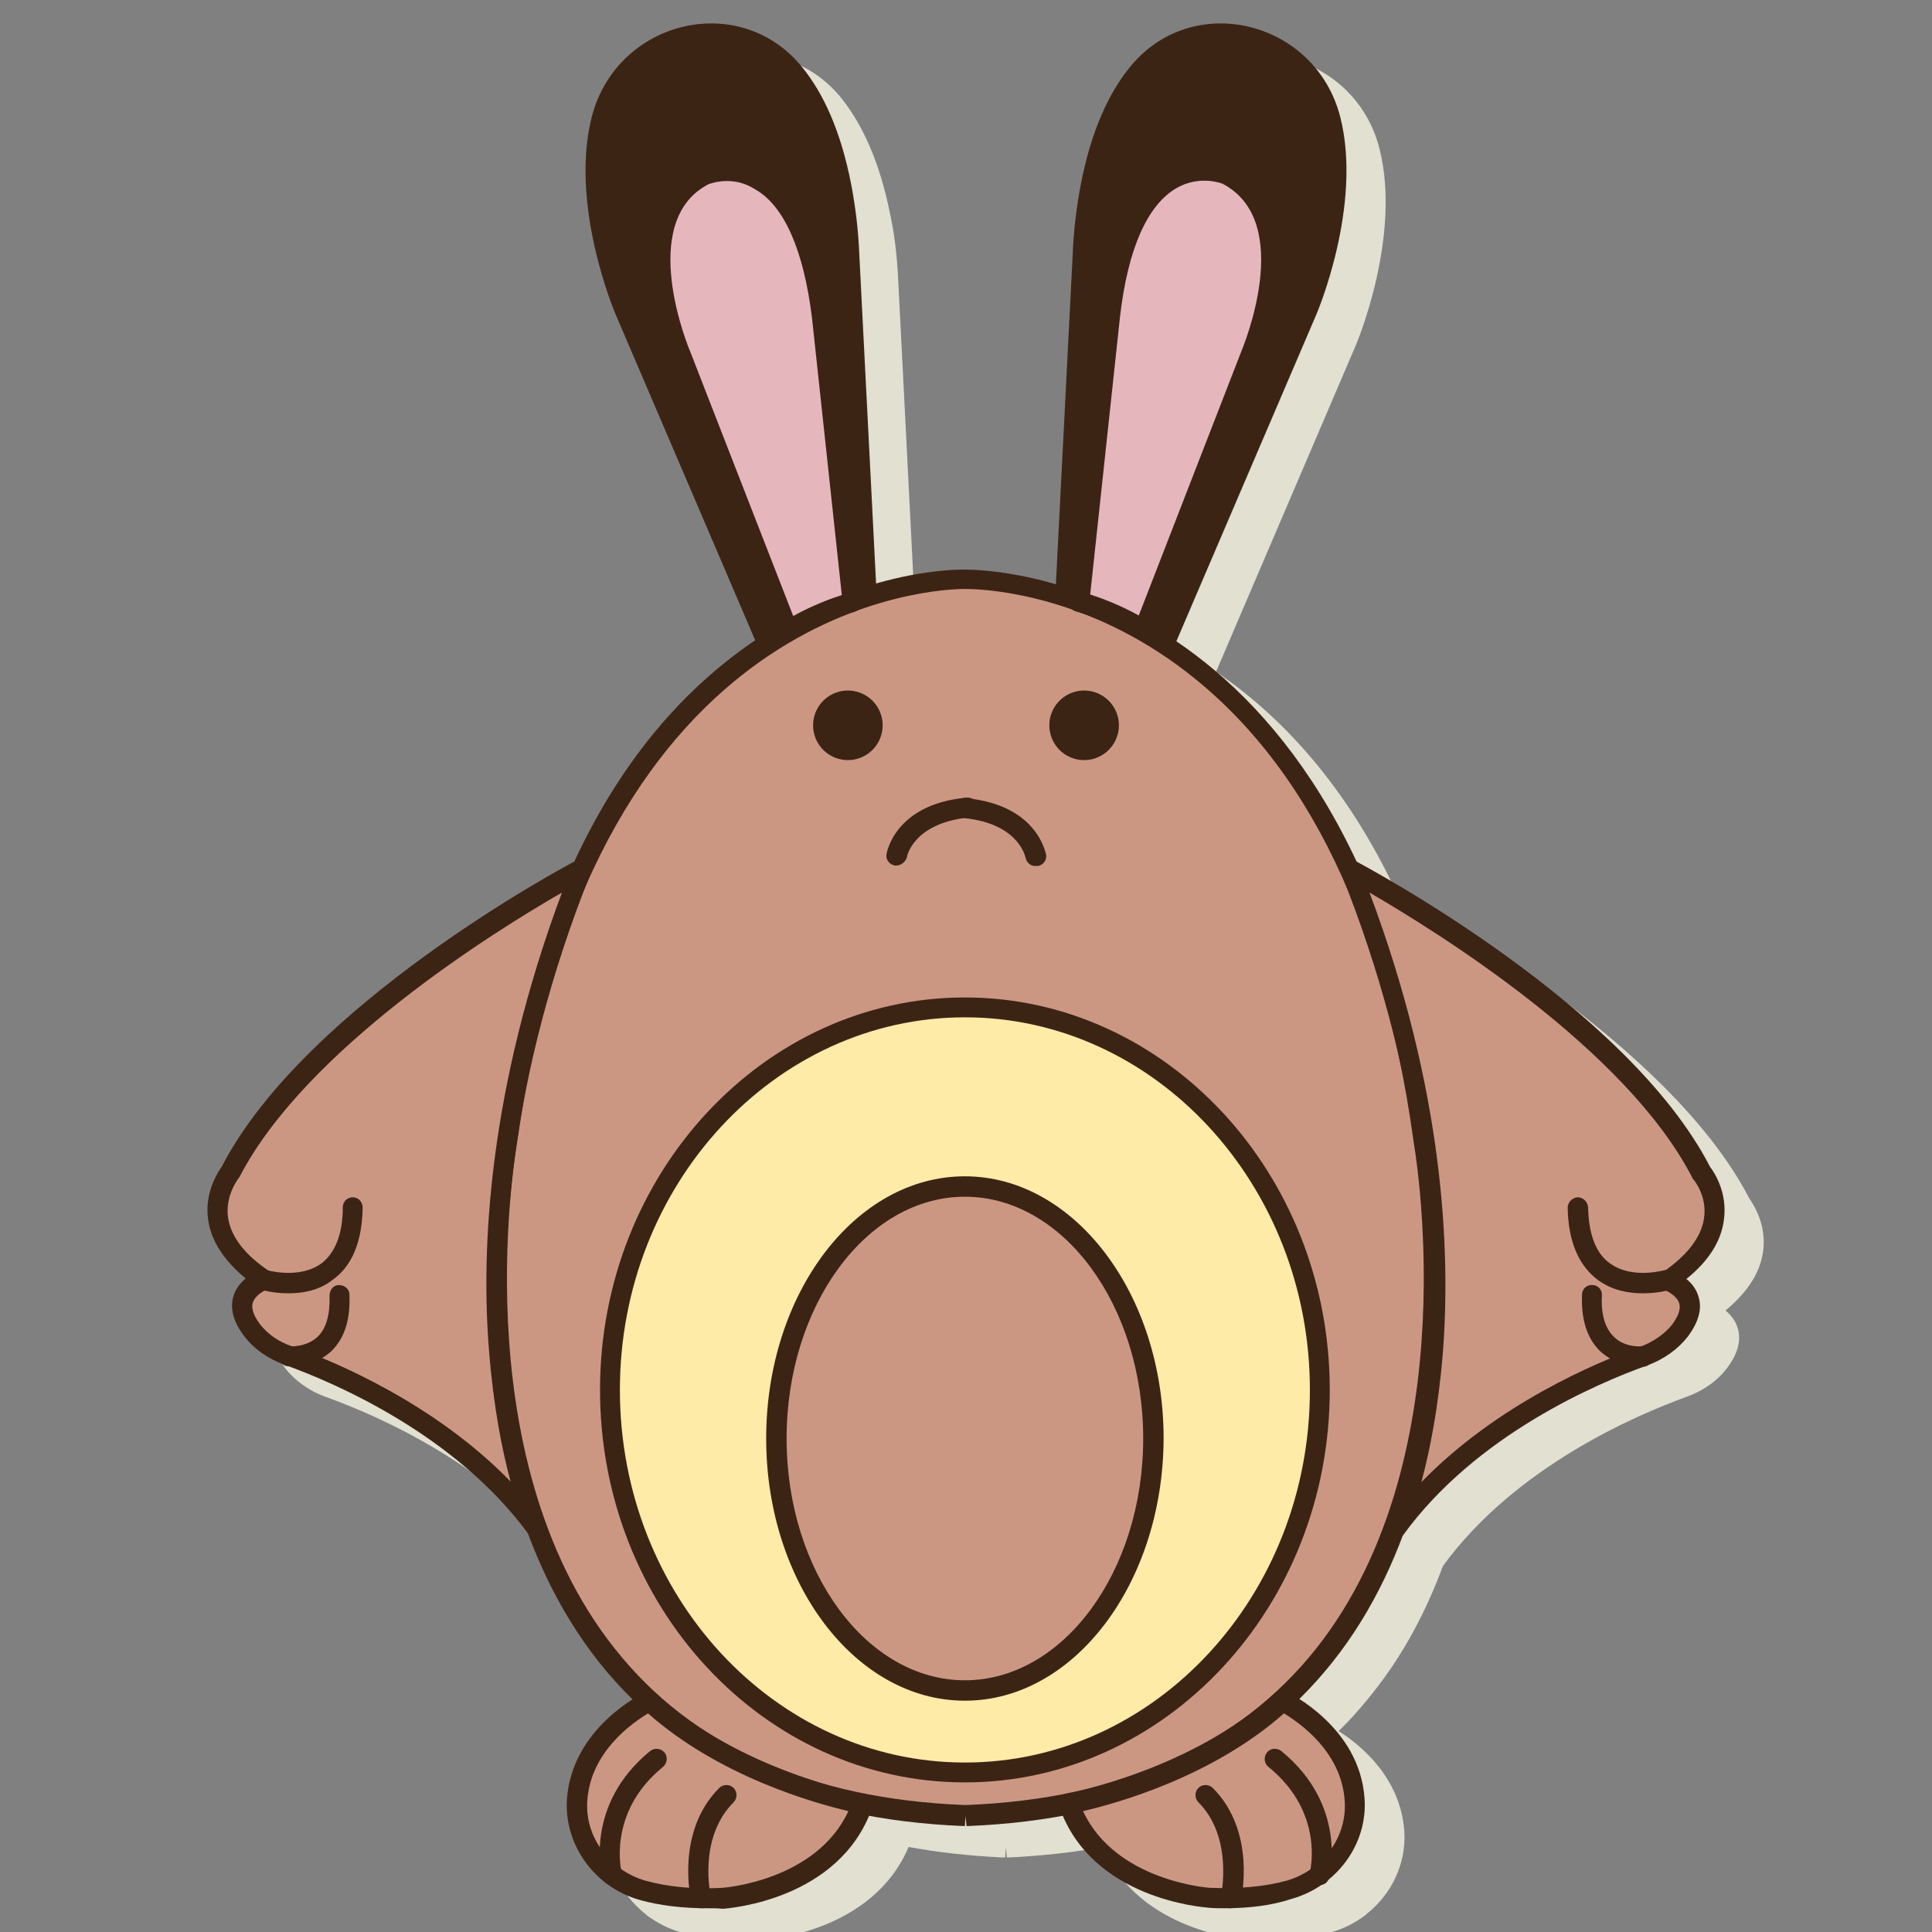 <?xml version="1.0" encoding="utf-8"?>
<svg id="master-artboard" viewBox="0 0 350 350" version="1.1" xmlns="http://www.w3.org/2000/svg" x="0px" y="0px" width="350px" height="350px" enable-background="new 0 0 1400 980"><rect x="0" y="0" width="350" height="350" fill="#808080" stroke="none"/><rect id="ee-background" x="0" y="0" width="350" height="350" style="fill: white; fill-opacity: 0; pointer-events: none;"/>
<path fill="#E1E0D1" d="M1071.9,367.5c-0.9,0.7-1.8,1.8-2.2,3.2c-0.7,2.2,0,4.6,1.9,7.2c1.8,2.3,4.4,4.2,7.5,5.3&#10;&#9;&#9;&#9;c8.9,3.2,30.8,12.5,44,30.6c3,8,7.1,16,12.8,23.1c1.9,2.4,3.9,4.7,6.1,6.8c-3.8,2.4-11.2,8.3-11.9,18.1&#10;&#9;&#9;&#9;c-0.4,5.9,2.3,11.5,6.9,15.1c0.1,0.1,0.1,0.1,0.2,0.2c1.8,1.3,3.8,2.4,6,3c3.3,0.9,6.9,1.4,10.9,1.5c0.1,0,0.1,0,0.1,0&#10;&#9;&#9;&#9;c0,0,0.1,0,0.1,0c0.3,0,0.7,0,1,0c0.9,0,1.9,0,2.9-0.1c0.8,0,19.9-1.4,26.4-16.8c5.4,1,11,1.6,17,1.9c0.1,0,0.2,0,0.4,0&#10;&#9;&#9;&#9;c0,0,0,0,0.1,0l0.1-1.8l0.2,1.8c0.2,0,0.3,0,0.4,0c6-0.3,11.6-0.9,17-1.9c6.5,15.4,25.6,16.8,26.5,16.8c1,0,1.9,0.1,2.9,0.1&#10;&#9;&#9;&#9;c0.3,0,0.7,0,1,0c0,0,0.1,0,0.1,0c0,0,0.1,0,0.1,0c4-0.1,7.7-0.6,10.9-1.5c2.2-0.6,4.2-1.7,6-3c0.1-0.1,0.2-0.1,0.2-0.2&#10;&#9;&#9;&#9;c4.6-3.6,7.3-9.2,6.9-15.1c-0.7-9.8-8.1-15.7-11.9-18.1c2.2-2.1,4.2-4.4,6.1-6.8c5.7-7.1,9.8-15,12.8-23.1&#10;&#9;&#9;&#9;c13.2-18.1,35.2-27.4,44-30.6c3.1-1.1,5.7-2.9,7.5-5.3c1.9-2.5,2.6-5,1.9-7.2c-0.4-1.4-1.3-2.4-2.2-3.2c4-3.3,6.3-6.9,6.8-10.7&#10;&#9;&#9;&#9;c0.7-5-1.9-8.7-2.5-9.6c-14.6-28.2-58.5-52.4-63.8-55.2c-9.3-19.9-21.3-32.4-32.8-40.2l25.3-59.1c0,0,8.4-19.6,4.3-35.7&#10;&#9;&#9;&#9;c-4.5-17.6-27-23.1-38.3-8.8c-3.6,4.5-6.8,11.2-8.7,21c-0.7,3.7-1.2,7.5-1.4,11.3l-3.1,61.1c-9-2.6-15.4-2.7-16.3-2.7&#10;&#9;&#9;&#9;c-1.1,0-7.5,0-16.3,2.5l-3.1-61c-0.2-3.8-0.6-7.6-1.4-11.3c-1.9-9.7-5.1-16.4-8.7-21c-11.3-14.3-33.8-8.8-38.3,8.8&#10;&#9;&#9;&#9;c-4.1,16.2,4.3,35.7,4.3,35.7l25.2,59c-0.2,0.1-0.4,0.2-0.5,0.4c-13.6,9.4-24.4,22.8-32.3,40.1c-6,3.3-49.2,27.2-63.6,55.1&#10;&#9;&#9;&#9;c-0.7,0.9-3.2,4.6-2.5,9.6C1065.6,360.6,1067.9,364.2,1071.9,367.5z" transform="matrix(1, 0, 0, 1, -1020, -130.102)"/><g transform="matrix(1, 0, 0, 1, -1020, -130.102)">
				<path fill="#CB9783" d="M1277.9,336.1C1263.8,235.8,1199.1,235,1195,235c-4.2-0.1-68.8,0.7-82.9,101.1&#10;&#9;&#9;&#9;&#9;&#9;c0,0-22.6,118.7,82.7,122.9v0c0.1,0,0.1,0,0.2,0c0.1,0,0.1,0,0.2,0v0C1300.5,454.8,1277.9,336.1,1277.9,336.1z"/>
				<path fill="#3C2415" d="M1194.8,460.9c-0.1,0-0.2,0-0.4,0c-29-1.2-51.2-11.2-65.9-29.7c-15.2-19.2-19.4-44.1-20.2-61.6&#10;&#9;&#9;&#9;&#9;&#9;c-0.9-18.9,1.8-33.1,1.9-33.7c6-42.3,21.4-72.4,46-89.4c19-13.1,36.8-13.3,38.8-13.2c2.8,0,70.3,0.2,84.7,102.6&#10;&#9;&#9;&#9;&#9;&#9;c0.2,1.1,2.7,15.1,1.9,33.7c-0.8,17.5-5,42.5-20.2,61.6c-14.7,18.5-36.8,28.5-65.9,29.7c-0.1,0-0.3,0-0.4,0l-0.2-1.8&#10;&#9;&#9;&#9;&#9;&#9;L1194.8,460.9C1194.8,460.9,1194.8,460.9,1194.8,460.9z M1195.2,459L1195.2,459L1195.2,459z M1194.8,236.8&#10;&#9;&#9;&#9;&#9;&#9;c-4.6,0-67.2,1.8-81,99.5c-0.1,0.7-10.5,57.2,17.6,92.5c14,17.7,35.4,27.2,63.4,28.3c0,0,0.1,0,0.1,0c0,0,0.1,0,0.1,0&#10;&#9;&#9;&#9;&#9;&#9;c28.1-1.1,49.4-10.7,63.4-28.3c28-35.3,17.7-91.8,17.6-92.4c0,0,0-0.1,0-0.1c-5.8-41.4-20.8-70.6-44.4-86.9&#10;&#9;&#9;&#9;&#9;&#9;c-18-12.4-34.8-12.6-36.7-12.6C1195,236.8,1194.9,236.8,1194.8,236.8z"/>
			</g><path fill="#CB9783" d="M1125.4,287.7c0,0-48.6,25.6-63.5,54.8c0,0-8.2,9.7,6,19.5c0,0-7.2,2.5-2.1,9.1c1.7,2.2,4,3.7,6.6,4.7&#10;&#9;&#9;&#9;&#9;&#9;c8.2,2.9,31.3,12.5,45,31.3C1117.3,407.1,1096.2,360.9,1125.4,287.7z" transform="matrix(1, 0, 0, 1, -1020, -130.102)"/><path fill="#3C2415" d="M1117.3,408.9c-0.6,0-1.1-0.3-1.5-0.8c-13.2-18.1-35.2-27.5-44.1-30.7c-3.1-1.1-5.7-2.9-7.5-5.3&#10;&#9;&#9;&#9;&#9;&#9;c-1.9-2.5-2.6-5-1.9-7.2c0.4-1.4,1.3-2.4,2.2-3.2c-4-3.3-6.3-6.9-6.8-10.7c-0.7-5,1.9-8.7,2.5-9.6&#10;&#9;&#9;&#9;&#9;&#9;c15.2-29.3,62.2-54.4,64.2-55.4c0.7-0.4,1.5-0.3,2.1,0.3c0.6,0.5,0.8,1.3,0.5,2c-14.9,37.4-16.3,67.4-14.9,86.1&#10;&#9;&#9;&#9;&#9;&#9;c1.6,20.2,6.7,31.7,6.8,31.8c0.4,0.9,0.1,1.9-0.7,2.3C1117.9,408.8,1117.6,408.9,1117.3,408.9z M1121.8,291.8&#10;&#9;&#9;&#9;&#9;&#9;c-12.2,7-46.4,28.3-58.4,51.5c-0.1,0.1-0.1,0.2-0.2,0.3c0,0-2.4,3-1.9,7c0.5,3.5,3,6.8,7.5,9.8c0.6,0.4,0.9,1.1,0.8,1.8&#10;&#9;&#9;&#9;&#9;&#9;c-0.1,0.7-0.6,1.3-1.2,1.5c-0.6,0.2-2.2,1.1-2.6,2.4c-0.4,1.3,0.5,2.8,1.3,3.9c1.4,1.8,3.4,3.2,5.8,4&#10;&#9;&#9;&#9;&#9;&#9;c7.9,2.8,25.9,10.4,39.6,24.5c-1.5-5.5-3.1-13.5-3.9-23.6C1107.1,356.7,1108.4,327.7,1121.8,291.8z" transform="matrix(1, 0, 0, 1, -1020, -130.102)"/><path fill="#3C2415" d="M1157.5,247.7l-26-60.7c0,0-8.4-19.6-4.3-35.7c4.5-17.6,27-23.1,38.3-8.8c3.6,4.5,6.8,11.2,8.7,21&#10;&#9;&#9;&#9;&#9;c0.7,3.7,1.2,7.5,1.4,11.3l3.2,62.8C1178.8,237.6,1165.4,241.6,1157.5,247.7z" transform="matrix(1, 0, 0, 1, -1020, -130.102)"/><path fill="#E5B7BD" d="M1162.7,244.3l-19.4-50c0,0-10.7-24.7,4.2-32.6c0,0,17.4-7.6,21.4,25.6l5.5,51.7&#10;&#9;&#9;&#9;&#9;&#9;C1174.4,239.1,1168,240.9,1162.7,244.3z" transform="matrix(1, 0, 0, 1, -1020, -130.102)"/><path fill="#3C2415" d="M1162.7,246.2c-0.2,0-0.4,0-0.6-0.1c-0.5-0.2-0.9-0.6-1.1-1.1l-19.4-50c-0.4-1-11.1-26.3,5.1-34.9&#10;&#9;&#9;&#9;&#9;&#9;c0.4-0.2,6-2.5,11.9,0.9c6.4,3.7,10.5,12.5,12.1,26.1l5.5,51.8c0.1,0.9-0.5,1.7-1.3,2c-0.1,0-6.2,1.8-11.2,5&#10;&#9;&#9;&#9;&#9;&#9;C1163.4,246.1,1163.1,246.2,1162.7,246.2z M1151.7,162.9c-2,0-3.4,0.6-3.4,0.6c-13.1,6.9-3.4,30-3.3,30.2l18.7,48&#10;&#9;&#9;&#9;&#9;&#9;c3.4-1.9,6.9-3.2,8.8-3.8l-5.4-50.2c-1.5-12.2-5-20.3-10.3-23.3C1154.9,163.2,1153.2,162.9,1151.7,162.9z" transform="matrix(1, 0, 0, 1, -1020, -130.102)"/><path d="M 1179.9 261.5 A 6.3 6.3 0 0 1 1173.6 267.8 A 6.3 6.3 0 0 1 1167.3 261.5 A 6.3 6.3 0 0 1 1173.6 255.2 A 6.3 6.3 0 0 1 1179.9 261.5 Z" fill="#3C2415" transform="matrix(1, 0, 0, 1, -1020, -130.102)"/><path fill="#3C2415" d="M1072.3,364.4c-2.8,0-4.9-0.6-5.1-0.7c-1-0.3-1.5-1.3-1.2-2.3c0.3-1,1.3-1.5,2.3-1.2&#10;&#9;&#9;&#9;&#9;c0.1,0,5.9,1.7,9.9-1.2c2.5-1.9,3.9-5.3,3.9-10.2c0-1,0.8-1.8,1.8-1.8c0,0,0,0,0,0c1,0,1.8,0.8,1.8,1.9&#10;&#9;&#9;&#9;&#9;c-0.1,6.1-1.9,10.6-5.5,13.1C1077.8,363.9,1074.8,364.4,1072.3,364.4z" transform="matrix(1, 0, 0, 1, -1020, -130.102)"/><path fill="#3C2415" d="M1072.8,377.6c-0.4,0-0.6,0-0.7,0c-1-0.1-1.7-1-1.6-2c0.1-1,1-1.7,2-1.6c0,0,3,0.2,5-1.7&#10;&#9;&#9;&#9;&#9;c1.6-1.5,2.3-4,2.2-7.5c0-1,0.7-1.9,1.7-1.9c1,0,1.9,0.7,1.9,1.7c0.2,4.6-0.9,8-3.3,10.3C1077.4,377.3,1074.2,377.6,1072.8,377.6&#10;&#9;&#9;&#9;&#9;z" transform="matrix(1, 0, 0, 1, -1020, -130.102)"/><path fill="#CB9783" d="M1137.7,438.3c0,0-12.3,5.8-13.1,17.9c-0.5,7.5,4.6,14.3,11.8,16.3c3.6,1,8.4,1.7,14.5,1.4&#10;&#9;&#9;&#9;&#9;&#9;c0,0,19.8-1.2,25.4-17C1176.3,456.9,1153.1,452.6,1137.7,438.3z" transform="matrix(1, 0, 0, 1, -1020, -130.102)"/><path fill="#3C2415" d="M1148.1,475.8c-4.5,0-8.6-0.5-12.2-1.5c-8.2-2.3-13.7-10-13.2-18.2c0.9-13,13.6-19.2,14.2-19.4&#10;&#9;&#9;&#9;&#9;&#9;c0.7-0.3,1.5-0.2,2,0.3c14.9,13.8,37.4,18.1,37.7,18.2c0.5,0.1,1,0.4,1.3,0.9c0.3,0.5,0.3,1,0.1,1.5&#10;&#9;&#9;&#9;&#9;&#9;c-5.9,16.8-26.1,18.2-27,18.3C1150,475.8,1149.1,475.8,1148.1,475.8z M1137.4,440.5c-2.8,1.7-10.4,6.9-11,15.8&#10;&#9;&#9;&#9;&#9;&#9;c-0.5,6.5,4,12.6,10.5,14.5c4,1.1,8.7,1.6,13.9,1.3c0.2,0,17-1.2,22.9-13.9C1167.7,456.8,1150.4,452,1137.4,440.5z" transform="matrix(1, 0, 0, 1, -1020, -130.102)"/><path fill="#3C2415" d="M1130.9,471.6c-0.8,0-1.6-0.5-1.8-1.4c-0.1-0.5-3.3-13.1,8.7-22.9c0.8-0.6,1.9-0.5,2.6,0.3&#10;&#9;&#9;&#9;&#9;c0.6,0.8,0.5,1.9-0.3,2.6c-10.2,8.3-7.5,19-7.5,19.1c0.3,1-0.3,2-1.3,2.2C1131.2,471.6,1131,471.6,1130.9,471.6z" transform="matrix(1, 0, 0, 1, -1020, -130.102)"/><path fill="#3C2415" d="M1147,475.8c-0.8,0-1.6-0.6-1.8-1.4c-0.1-0.5-2.8-12.5,5.1-20.4c0.7-0.7,1.9-0.7,2.6,0s0.7,1.9,0,2.6&#10;&#9;&#9;&#9;&#9;c-6.5,6.5-4.2,16.9-4.1,17c0.2,1-0.4,2-1.4,2.2C1147.2,475.8,1147.1,475.8,1147,475.8z" transform="matrix(1, 0, 0, 1, -1020, -130.102)"/><path fill="#3C2415" d="M1182.4,286.9c-0.1,0-0.2,0-0.3,0c-1-0.2-1.7-1.1-1.5-2.1c0.1-0.4,1.6-9,14.5-10.2c1-0.1,1.9,0.6,2,1.6&#10;&#9;&#9;&#9;&#9;c0.1,1-0.6,1.9-1.6,2c-9.9,1-11.2,6.9-11.2,7.2C1184,286.3,1183.2,286.9,1182.4,286.9z" transform="matrix(1, 0, 0, 1, -1020, -130.102)"/><path fill="#CB9783" d="M1264.6,287.7c0,0,48.6,25.6,63.5,54.8c0,0,8.2,9.7-6,19.5c0,0,7.2,2.5,2.1,9.1c-1.7,2.2-4,3.7-6.6,4.7&#10;&#9;&#9;&#9;&#9;&#9;c-8.2,2.9-31.3,12.5-45,31.3C1272.7,407.1,1293.8,360.9,1264.6,287.7z" transform="matrix(1, 0, 0, 1, -1020, -130.102)"/><path fill="#3C2415" d="M1272.7,408.9c-0.3,0-0.6-0.1-0.9-0.3c-0.8-0.5-1.1-1.5-0.7-2.3c0.2-0.5,20.4-46.4-8.1-117.9&#10;&#9;&#9;&#9;&#9;&#9;c-0.3-0.7-0.1-1.5,0.5-2c0.6-0.5,1.4-0.6,2.1-0.3c2,1.1,49.1,26.1,64.2,55.4c0.7,0.9,3.2,4.6,2.5,9.6c-0.5,3.9-2.8,7.5-6.8,10.7&#10;&#9;&#9;&#9;&#9;&#9;c0.9,0.7,1.8,1.8,2.2,3.2c0.7,2.2,0,4.6-1.9,7.2c-1.8,2.3-4.4,4.2-7.5,5.3c-8.9,3.2-30.9,12.5-44.1,30.7&#10;&#9;&#9;&#9;&#9;&#9;C1273.8,408.6,1273.2,408.9,1272.7,408.9z M1268.1,291.8c13.5,35.9,14.7,64.9,13.3,83.2c-0.8,10.1-2.4,18-3.9,23.6&#10;&#9;&#9;&#9;&#9;&#9;c13.7-14.1,31.7-21.7,39.6-24.5c2.4-0.9,4.4-2.3,5.8-4c0.8-1.1,1.7-2.6,1.3-3.9c-0.4-1.3-2-2.1-2.6-2.4&#10;&#9;&#9;&#9;&#9;&#9;c-0.6-0.2-1.1-0.8-1.2-1.5c-0.1-0.7,0.2-1.4,0.8-1.7c4.5-3.1,7-6.4,7.5-9.8c0.6-4-1.8-6.9-1.9-7c-0.1-0.1-0.2-0.2-0.2-0.3&#10;&#9;&#9;&#9;&#9;&#9;C1314.6,320.1,1280.3,298.9,1268.1,291.8z" transform="matrix(1, 0, 0, 1, -1020, -130.102)"/><path fill="#3C2415" d="M1232.5,247.7l26-60.7c0,0,8.4-19.6,4.3-35.7c-4.5-17.6-27-23.1-38.3-8.8c-3.6,4.5-6.8,11.2-8.7,21&#10;&#9;&#9;&#9;&#9;c-0.7,3.7-1.2,7.5-1.4,11.3l-3.2,62.8C1211.2,237.6,1224.6,241.6,1232.5,247.7z" transform="matrix(1, 0, 0, 1, -1020, -130.102)"/><path fill="#E5B7BD" d="M1227.2,244.3l19.4-50c0,0,10.7-24.7-4.2-32.6c0,0-17.4-7.6-21.4,25.6l-5.5,51.7&#10;&#9;&#9;&#9;&#9;&#9;C1215.5,239.1,1222,240.9,1227.2,244.3z" transform="matrix(1, 0, 0, 1, -1020, -130.102)"/><path fill="#3C2415" d="M1227.2,246.2c-0.4,0-0.7-0.1-1-0.3c-5-3.2-11.1-5-11.2-5c-0.9-0.2-1.4-1.1-1.3-2l5.5-51.7&#10;&#9;&#9;&#9;&#9;&#9;c1.6-13.7,5.7-22.4,12.1-26.1c5.9-3.4,11.6-1,11.8-0.9c16.3,8.6,5.6,33.9,5.2,35l-19.4,49.9c-0.2,0.5-0.6,0.9-1.1,1.1&#10;&#9;&#9;&#9;&#9;&#9;C1227.6,246.1,1227.4,246.2,1227.2,246.2z M1217.5,237.8c1.9,0.6,5.4,1.9,8.8,3.8l18.6-47.9c0.1-0.3,9.9-23.3-3.4-30.3&#10;&#9;&#9;&#9;&#9;&#9;c0,0-4.1-1.7-8.4,0.8c-5.3,3.1-8.8,11.1-10.2,23.3L1217.5,237.8z" transform="matrix(1, 0, 0, 1, -1020, -130.102)"/><path d="M 1222.7 261.5 A 6.3 6.3 0 0 1 1216.4 267.8 A 6.3 6.3 0 0 1 1210.1 261.5 A 6.3 6.3 0 0 1 1216.4 255.2 A 6.3 6.3 0 0 1 1222.7 261.5 Z" fill="#3C2415" transform="matrix(1, 0, 0, 1, -1020, -130.102)"/><path fill="#3C2415" d="M1317.6,364.4c-2.5,0-5.5-0.5-8.1-2.4c-3.5-2.6-5.4-7-5.5-13.1c0-1,0.8-1.8,1.8-1.9c1,0,1.8,0.8,1.9,1.8&#10;&#9;&#9;&#9;&#9;c0.1,4.9,1.4,8.4,4,10.2c4,2.9,9.8,1.2,9.9,1.2c1-0.3,2,0.3,2.3,1.2c0.3,1-0.2,2-1.2,2.3C1322.5,363.8,1320.4,364.4,1317.6,364.4&#10;&#9;&#9;&#9;&#9;z" transform="matrix(1, 0, 0, 1, -1020, -130.102)"/><path fill="#3C2415" d="M1317.1,377.6c-1.4,0-4.6-0.3-7.2-2.7c-2.4-2.3-3.5-5.8-3.3-10.3c0-1,0.9-1.8,1.9-1.7&#10;&#9;&#9;&#9;&#9;c1,0,1.8,0.9,1.7,1.9c-0.2,3.4,0.6,6,2.2,7.5c2,2,5,1.7,5,1.7c1-0.1,1.9,0.7,2,1.7c0.1,1-0.6,1.9-1.6,2&#10;&#9;&#9;&#9;&#9;C1317.8,377.6,1317.5,377.6,1317.1,377.6z" transform="matrix(1, 0, 0, 1, -1020, -130.102)"/><path fill="#CB9783" d="M1252.3,438.3c0,0,12.3,5.8,13.1,17.9c0.5,7.5-4.6,14.3-11.8,16.3c-3.6,1-8.4,1.7-14.5,1.4&#10;&#9;&#9;&#9;&#9;&#9;c0,0-19.8-1.2-25.4-17C1213.7,456.9,1236.8,452.6,1252.3,438.3z" transform="matrix(1, 0, 0, 1, -1020, -130.102)"/><path fill="#3C2415" d="M1241.8,475.8c-0.9,0-1.9,0-2.9-0.1c-0.9-0.1-21.2-1.5-27-18.3c-0.2-0.5-0.1-1.1,0.1-1.5&#10;&#9;&#9;&#9;&#9;&#9;c0.3-0.5,0.7-0.8,1.3-0.9c0.2,0,22.8-4.3,37.7-18.2c0.5-0.5,1.4-0.6,2-0.3c0.5,0.3,13.3,6.4,14.2,19.4c0.6,8.2-5,15.9-13.2,18.2&#10;&#9;&#9;&#9;&#9;&#9;C1250.4,475.3,1246.3,475.8,1241.8,475.8z M1216.2,458.2c5.9,12.7,22.8,13.9,23,13.9c5.2,0.2,9.9-0.2,13.9-1.3&#10;&#9;&#9;&#9;&#9;&#9;c6.5-1.9,11-7.9,10.5-14.5c-0.6-8.9-8.2-14.1-11-15.8C1239.6,452,1222.3,456.8,1216.2,458.2z" transform="matrix(1, 0, 0, 1, -1020, -130.102)"/><path fill="#3C2415" d="M1259.1,471.6c-0.2,0-0.3,0-0.5-0.1c-1-0.3-1.6-1.3-1.3-2.2c0.1-0.5,2.6-10.9-7.5-19.1&#10;&#9;&#9;&#9;&#9;c-0.8-0.6-0.9-1.8-0.3-2.6c0.6-0.8,1.8-0.9,2.6-0.3c12,9.8,8.8,22.3,8.7,22.9C1260.6,471.1,1259.9,471.6,1259.1,471.6z" transform="matrix(1, 0, 0, 1, -1020, -130.102)"/><path fill="#3C2415" d="M1243,475.8c-0.1,0-0.3,0-0.4,0c-1-0.2-1.6-1.2-1.4-2.2c0-0.1,2.3-10.6-4.1-17c-0.7-0.7-0.7-1.9,0-2.6&#10;&#9;&#9;&#9;&#9;s1.9-0.7,2.6,0c7.9,7.9,5.2,19.9,5.1,20.4C1244.6,475.2,1243.8,475.8,1243,475.8z" transform="matrix(1, 0, 0, 1, -1020, -130.102)"/><path fill="#3C2415" d="M1207.6,287c-0.9,0-1.6-0.6-1.8-1.5c-0.1-0.3-1.3-6.2-11.2-7.2c-1-0.1-1.7-1-1.6-2c0.1-1,1-1.8,2-1.6&#10;&#9;&#9;&#9;&#9;c12.9,1.2,14.4,9.9,14.5,10.2c0.2,1-0.5,1.9-1.5,2.1C1207.8,286.9,1207.7,287,1207.6,287z" transform="matrix(1, 0, 0, 1, -1020, -130.102)"/><path d="M 1259.1 381.9 A 64.3 69.3 0 0 1 1194.8 451.2 A 64.3 69.3 0 0 1 1130.5 381.9 A 64.3 69.3 0 0 1 1194.8 312.6 A 64.3 69.3 0 0 1 1259.1 381.9 Z" fill="#FFEBA8" transform="matrix(1, 0, 0, 1, -1020, -130.102)"/><path fill="#3C2415" d="M1194.8,453c-36.5,0-66.1-31.9-66.1-71.1s29.7-71.1,66.1-71.1s66.1,31.9,66.1,71.1&#10;&#9;&#9;&#9;&#9;&#9;S1231.2,453,1194.8,453z M1194.8,314.4c-34.4,0-62.5,30.3-62.5,67.5s28,67.5,62.5,67.5s62.5-30.3,62.5-67.5&#10;&#9;&#9;&#9;&#9;&#9;S1229.2,314.4,1194.8,314.4z" transform="matrix(1, 0, 0, 1, -1020, -130.102)"/><path d="M 1228.9 390.7 A 34.1 45.7 0 0 1 1194.8 436.4 A 34.1 45.7 0 0 1 1160.7 390.7 A 34.1 45.7 0 0 1 1194.8 345 A 34.1 45.7 0 0 1 1228.9 390.7 Z" fill="#CB9783" transform="matrix(1, 0, 0, 1, -1020, -130.102)"/><path fill="#3C2415" d="M1194.8,438.2c-19.8,0-36-21.3-36-47.5c0-26.2,16.1-47.5,36-47.5c19.8,0,36,21.3,36,47.5&#10;&#9;&#9;&#9;&#9;&#9;C1230.7,416.9,1214.6,438.2,1194.8,438.2z M1194.8,346.9c-17.8,0-32.3,19.7-32.3,43.8s14.5,43.8,32.3,43.8&#10;&#9;&#9;&#9;&#9;&#9;c17.8,0,32.3-19.7,32.3-43.8S1212.6,346.9,1194.8,346.9z" transform="matrix(1, 0, 0, 1, -1020, -130.102)"/>
</svg>